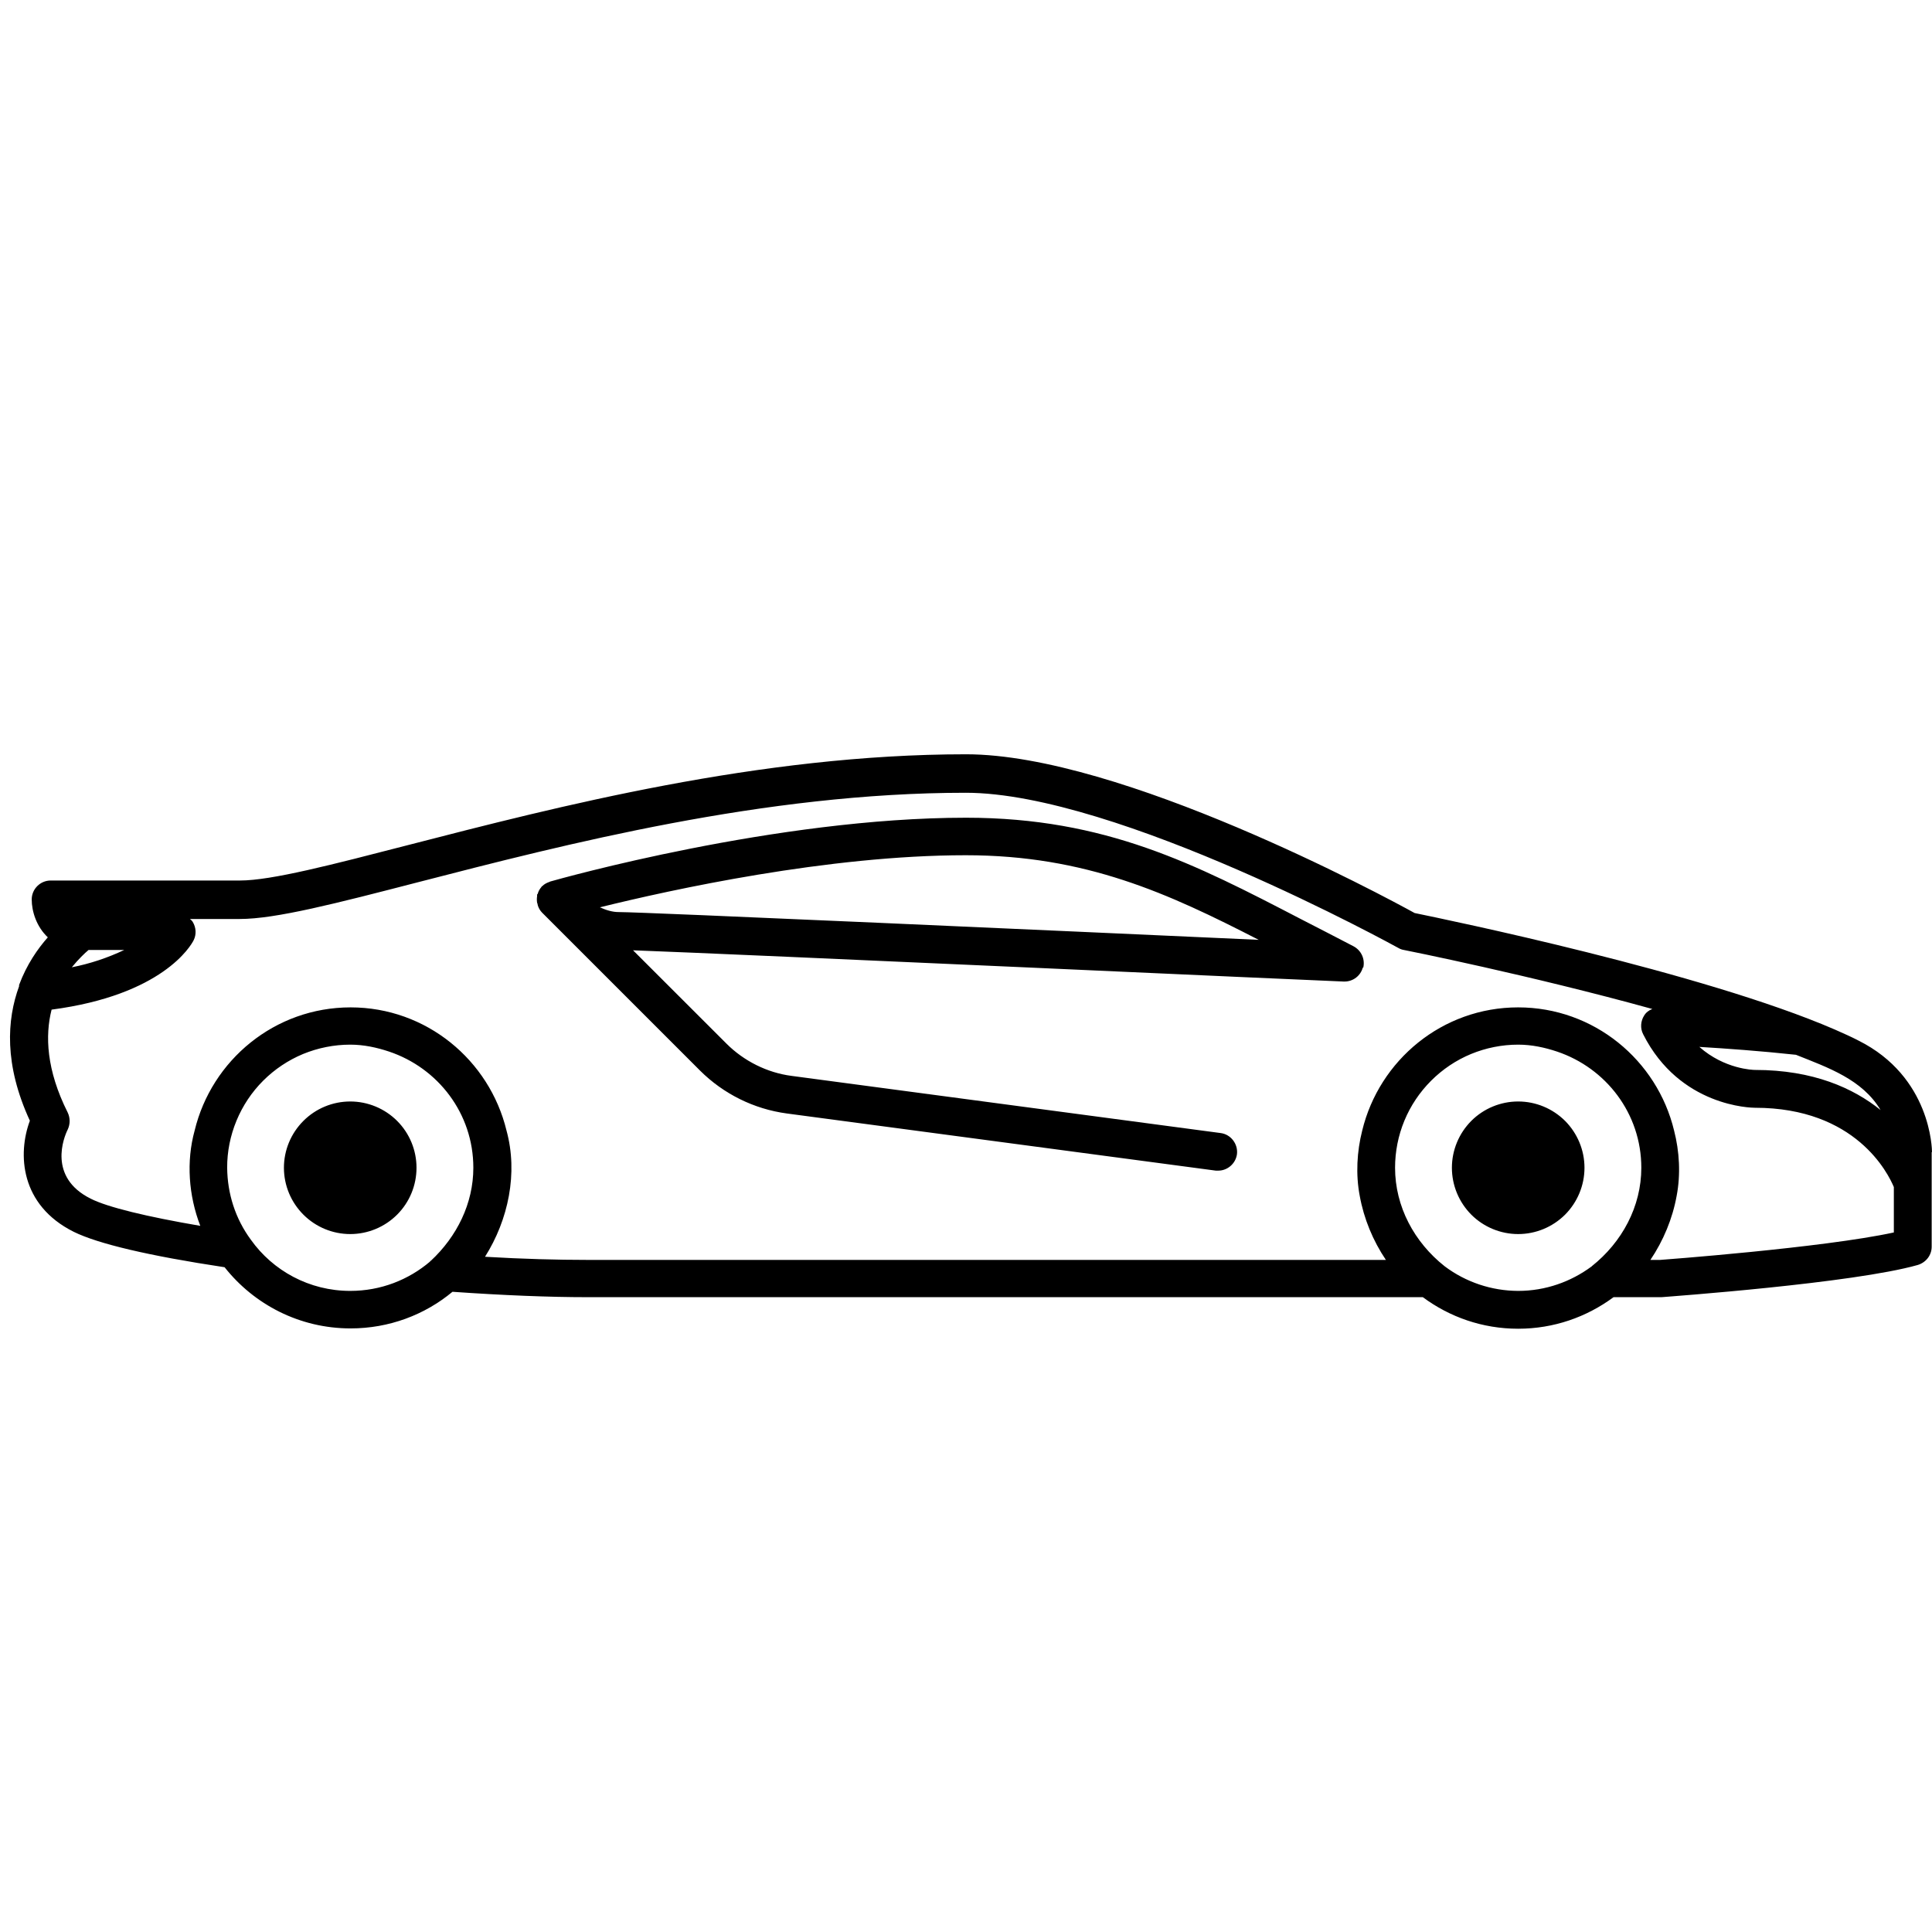 <svg width="24" height="24" viewBox="0 0 24 24" fill="none" xmlns="http://www.w3.org/2000/svg">
<path d="M19.683 14.506C19.683 14.725 19.596 14.934 19.442 15.089C19.287 15.243 19.078 15.33 18.859 15.33C18.641 15.33 18.431 15.243 18.277 15.089C18.123 14.934 18.036 14.725 18.036 14.506C18.036 14.288 18.123 14.079 18.277 13.924C18.431 13.77 18.641 13.683 18.859 13.683C19.078 13.683 19.287 13.77 19.442 13.924C19.596 14.079 19.683 14.288 19.683 14.506ZM4.351 13.683C4.132 13.683 3.923 13.77 3.769 13.924C3.614 14.079 3.527 14.288 3.527 14.506C3.527 14.725 3.614 14.934 3.769 15.089C3.923 15.243 4.132 15.33 4.351 15.33C4.569 15.33 4.779 15.243 4.933 15.089C5.088 14.934 5.174 14.725 5.174 14.506C5.174 14.288 5.088 14.079 4.933 13.924C4.779 13.77 4.569 13.683 4.351 13.683ZM16.93 12.016C16.903 12.122 16.808 12.193 16.703 12.193H16.691C16.608 12.193 9.162 11.852 7.864 11.805L9.025 12.965C9.241 13.181 9.531 13.326 9.833 13.365L15.162 14.075C15.291 14.091 15.381 14.212 15.366 14.338C15.35 14.455 15.248 14.542 15.134 14.542H15.103L9.774 13.832C9.366 13.777 8.987 13.589 8.696 13.299L6.735 11.338C6.709 11.312 6.69 11.279 6.68 11.244C6.68 11.232 6.676 11.224 6.672 11.213C6.668 11.187 6.668 11.16 6.672 11.134V11.114C6.672 11.111 6.676 11.107 6.68 11.103C6.688 11.071 6.704 11.044 6.727 11.017C6.727 11.017 6.727 11.009 6.735 11.009C6.762 10.981 6.794 10.966 6.829 10.954C6.829 10.954 6.833 10.95 6.837 10.95C6.951 10.918 9.641 10.158 12.001 10.158C13.734 10.158 14.852 10.738 16.15 11.412C16.365 11.522 16.585 11.636 16.812 11.754C16.91 11.805 16.961 11.915 16.934 12.024L16.93 12.016ZM15.636 11.675C14.515 11.099 13.487 10.624 11.997 10.624C10.287 10.624 8.339 11.052 7.452 11.271C7.531 11.307 7.609 11.33 7.684 11.33C7.998 11.33 13.299 11.569 15.636 11.675ZM23.996 14.31V15.487C23.996 15.593 23.925 15.683 23.823 15.714C23.024 15.941 20.738 16.106 20.64 16.114H20.044C19.71 16.361 19.302 16.506 18.859 16.506C18.416 16.506 18.008 16.361 17.675 16.114H7.292C6.825 16.114 6.249 16.091 5.621 16.047C5.276 16.334 4.833 16.502 4.355 16.502C3.72 16.502 3.155 16.204 2.79 15.742C1.849 15.6 1.218 15.451 0.916 15.302C0.249 14.969 0.218 14.334 0.371 13.922C0.049 13.224 0.085 12.667 0.237 12.252V12.236C0.332 11.981 0.469 11.785 0.594 11.644C0.453 11.511 0.394 11.322 0.394 11.173C0.394 11.044 0.5 10.938 0.63 10.938H2.982C3.371 10.938 4.123 10.742 5.08 10.495C6.919 10.021 9.437 9.37 12.001 9.37C13.922 9.37 17.189 11.13 17.573 11.342C17.969 11.424 21.153 12.079 22.792 12.789C22.898 12.836 22.996 12.879 23.086 12.926C23.988 13.377 24 14.275 24 14.314L23.996 14.31ZM21.11 13.005C21.424 13.283 21.781 13.291 21.8 13.291C22.526 13.291 23.024 13.518 23.361 13.789C23.133 13.408 22.71 13.263 22.31 13.103C21.875 13.056 21.432 13.024 21.11 13.005ZM0.892 12.016C1.117 11.972 1.336 11.899 1.543 11.801H1.1C1.053 11.84 0.975 11.915 0.892 12.016ZM4.351 16.036C4.731 16.036 5.076 15.898 5.343 15.671C5.343 15.667 5.343 15.663 5.351 15.663C5.676 15.361 5.88 14.95 5.88 14.506C5.88 13.832 5.441 13.267 4.833 13.063C4.68 13.012 4.519 12.977 4.351 12.977C4.15 12.977 3.951 13.017 3.765 13.093C3.58 13.17 3.411 13.283 3.269 13.425C3.127 13.567 3.015 13.735 2.938 13.921C2.861 14.107 2.821 14.306 2.822 14.506C2.825 14.828 2.923 15.138 3.116 15.4C3.39 15.785 3.841 16.036 4.351 16.036ZM18.859 16.036C19.2 16.036 19.514 15.922 19.769 15.734C19.773 15.734 19.773 15.73 19.773 15.73C20.149 15.432 20.389 14.989 20.389 14.506C20.389 13.832 19.949 13.267 19.342 13.063C19.189 13.012 19.028 12.977 18.859 12.977C18.658 12.977 18.459 13.017 18.274 13.093C18.088 13.17 17.92 13.283 17.778 13.425C17.636 13.567 17.523 13.735 17.446 13.921C17.369 14.107 17.33 14.306 17.33 14.506C17.33 14.989 17.569 15.432 17.946 15.73C18.209 15.928 18.53 16.035 18.859 16.036ZM23.526 15.302V14.746C23.455 14.577 23.055 13.761 21.8 13.761C21.761 13.761 20.867 13.75 20.412 12.848C20.373 12.773 20.381 12.683 20.424 12.616C20.447 12.577 20.483 12.55 20.526 12.534C19.008 12.114 17.463 11.805 17.44 11.801C17.416 11.797 17.393 11.789 17.373 11.777C17.338 11.758 13.875 9.848 11.997 9.848C9.495 9.848 7.009 10.491 5.198 10.958C4.17 11.224 3.425 11.416 2.978 11.416H2.359C2.359 11.416 2.386 11.436 2.394 11.452C2.437 11.522 2.441 11.609 2.406 11.679C2.371 11.75 2.018 12.361 0.641 12.542C0.559 12.863 0.575 13.291 0.841 13.82C0.873 13.887 0.873 13.965 0.841 14.032C0.794 14.126 0.59 14.624 1.128 14.891C1.335 14.996 1.822 15.114 2.488 15.228C2.343 14.851 2.312 14.428 2.418 14.044C2.629 13.169 3.414 12.514 4.355 12.514C5.296 12.514 6.08 13.169 6.292 14.044C6.437 14.573 6.315 15.153 6.025 15.612C6.496 15.64 6.931 15.651 7.292 15.651H17.216C17.055 15.412 16.942 15.138 16.891 14.855C16.84 14.589 16.856 14.303 16.922 14.044C17.134 13.169 17.918 12.514 18.859 12.514C19.8 12.514 20.585 13.169 20.796 14.044C20.863 14.303 20.879 14.589 20.828 14.855C20.777 15.138 20.663 15.412 20.502 15.651H20.624C20.624 15.651 22.643 15.502 23.526 15.31V15.302Z" fill="black"/>
</svg>
